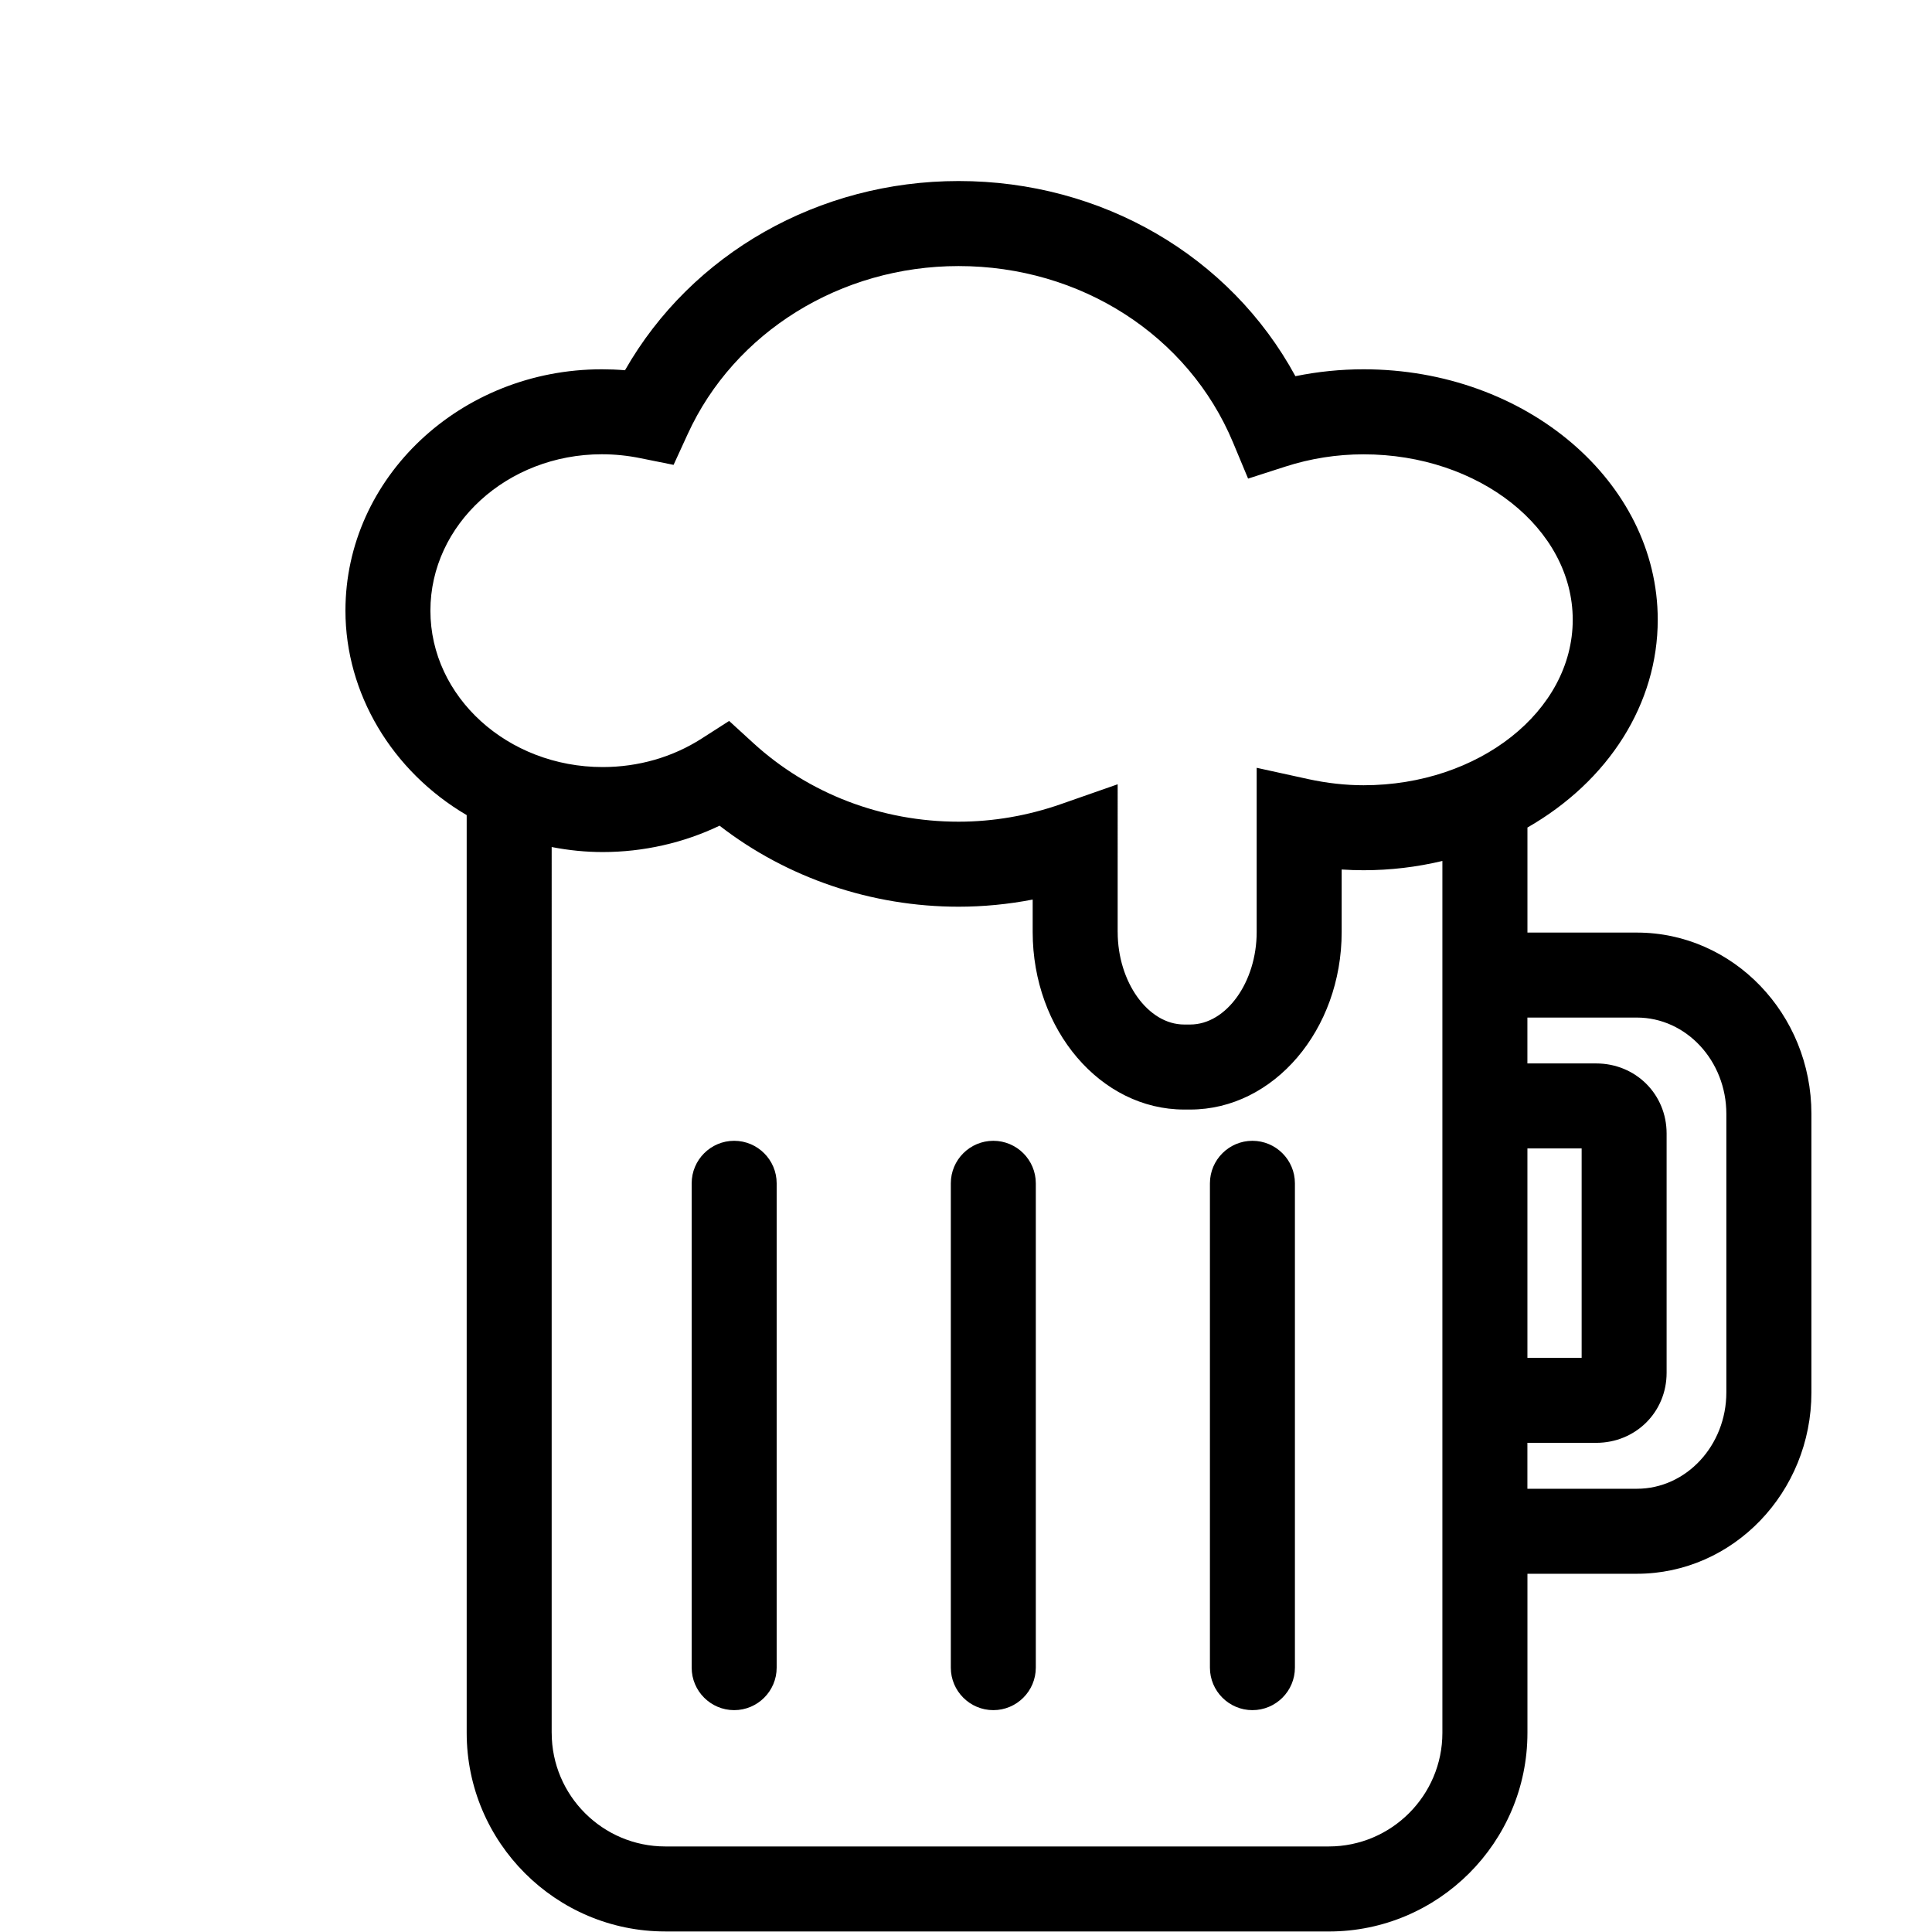 <svg xmlns="http://www.w3.org/2000/svg" xmlns:xlink="http://www.w3.org/1999/xlink" version="1.1" x="0px" y="0px"
    viewBox="0 0 90 90" enable-background="new 0 0 100 100" xml:space="preserve">
    <path d="M34.2,79.665c-1.091,0-1.979-0.888-1.979-1.979V55.123c0-1.092,0.888-1.98,1.979-1.98c1.092,0,1.98,0.889,1.98,1.98v22.563  C36.18,78.777,35.292,79.665,34.2,79.665z" />
    <path d="M46.273,79.665c-1.092,0-1.98-0.888-1.98-1.979V55.123c0-1.092,0.888-1.98,1.98-1.98c1.091,0,1.979,0.889,1.979,1.98v22.563  C48.251,78.777,47.364,79.665,46.273,79.665z" />
    <path d="M58.342,79.665c-1.09,0-1.979-0.888-1.979-1.979V55.123c0-1.092,0.889-1.98,1.979-1.98c1.092,0,1.98,0.889,1.98,1.98v22.563  C60.322,78.777,59.434,79.665,58.342,79.665z" />
    <path d="M30.992,89.975c-5.101,0-9.252-4.151-9.252-9.252V37.971c-3.49-2.05-5.648-5.678-5.648-9.525  c0-6.199,5.359-11.243,11.944-11.243c0.356,0,0.717,0.014,1.079,0.044c3.106-5.444,9.034-8.814,15.541-8.814  c6.658,0,12.639,3.477,15.689,9.091c1.043-0.213,2.11-0.321,3.178-0.321c7.555,0,13.701,5.234,13.701,11.668  c0,3.897-2.265,7.498-6.07,9.679v4.893h5.098c4.482,0,8.131,3.791,8.131,8.449v12.971c0,4.658-3.648,8.449-8.131,8.449h-5.098v7.412  c0,5.101-4.15,9.252-9.252,9.252H30.992z M25.7,80.723c0,2.918,2.374,5.292,5.292,5.292H61.9c2.918,0,5.292-2.374,5.292-5.292  V40.107c-1.2,0.287-2.434,0.432-3.671,0.432c-0.338,0-0.678-0.012-1.021-0.034v2.911c0,4.56-3.165,8.271-7.056,8.271h-0.283  c-3.891,0-7.055-3.711-7.055-8.271v-1.511c-1.141,0.221-2.301,0.333-3.452,0.333c-4.049,0-7.993-1.339-11.134-3.774  c-1.676,0.803-3.551,1.228-5.446,1.228c-0.778,0-1.574-0.078-2.375-0.234V80.723z M76.25,69.352c2.301,0,4.17-2.014,4.17-4.49  V51.891c0-2.475-1.869-4.489-4.17-4.489h-5.098v2.137h3.201c1.842,0,3.284,1.434,3.284,3.264v11.148c0,1.83-1.442,3.262-3.284,3.262  h-3.201v2.139H76.25z M73.679,63.254v-9.756h-2.526v9.756H73.679z M52.066,43.415c0,2.337,1.418,4.311,3.096,4.311h0.283  c1.679,0,3.096-1.974,3.096-4.311v-7.648l2.404,0.527c0.871,0.189,1.739,0.286,2.576,0.286c5.373,0,9.743-3.458,9.743-7.708  c0-4.251-4.37-7.708-9.743-7.708c-1.241,0-2.469,0.192-3.648,0.573l-1.732,0.558l-0.701-1.681c-2.083-4.993-7.101-8.22-12.785-8.22  c-5.494,0-10.449,3.075-12.622,7.833l-0.655,1.428l-1.539-0.31c-0.599-0.123-1.206-0.184-1.804-0.184  c-4.404,0-7.985,3.268-7.985,7.286c0,4.018,3.601,7.285,8.025,7.285c1.66,0,3.254-0.458,4.61-1.327l1.281-0.821l1.122,1.026  c2.586,2.365,5.982,3.667,9.566,3.667c1.613,0,3.221-0.277,4.778-0.822l2.633-0.921V43.415z" /></svg>